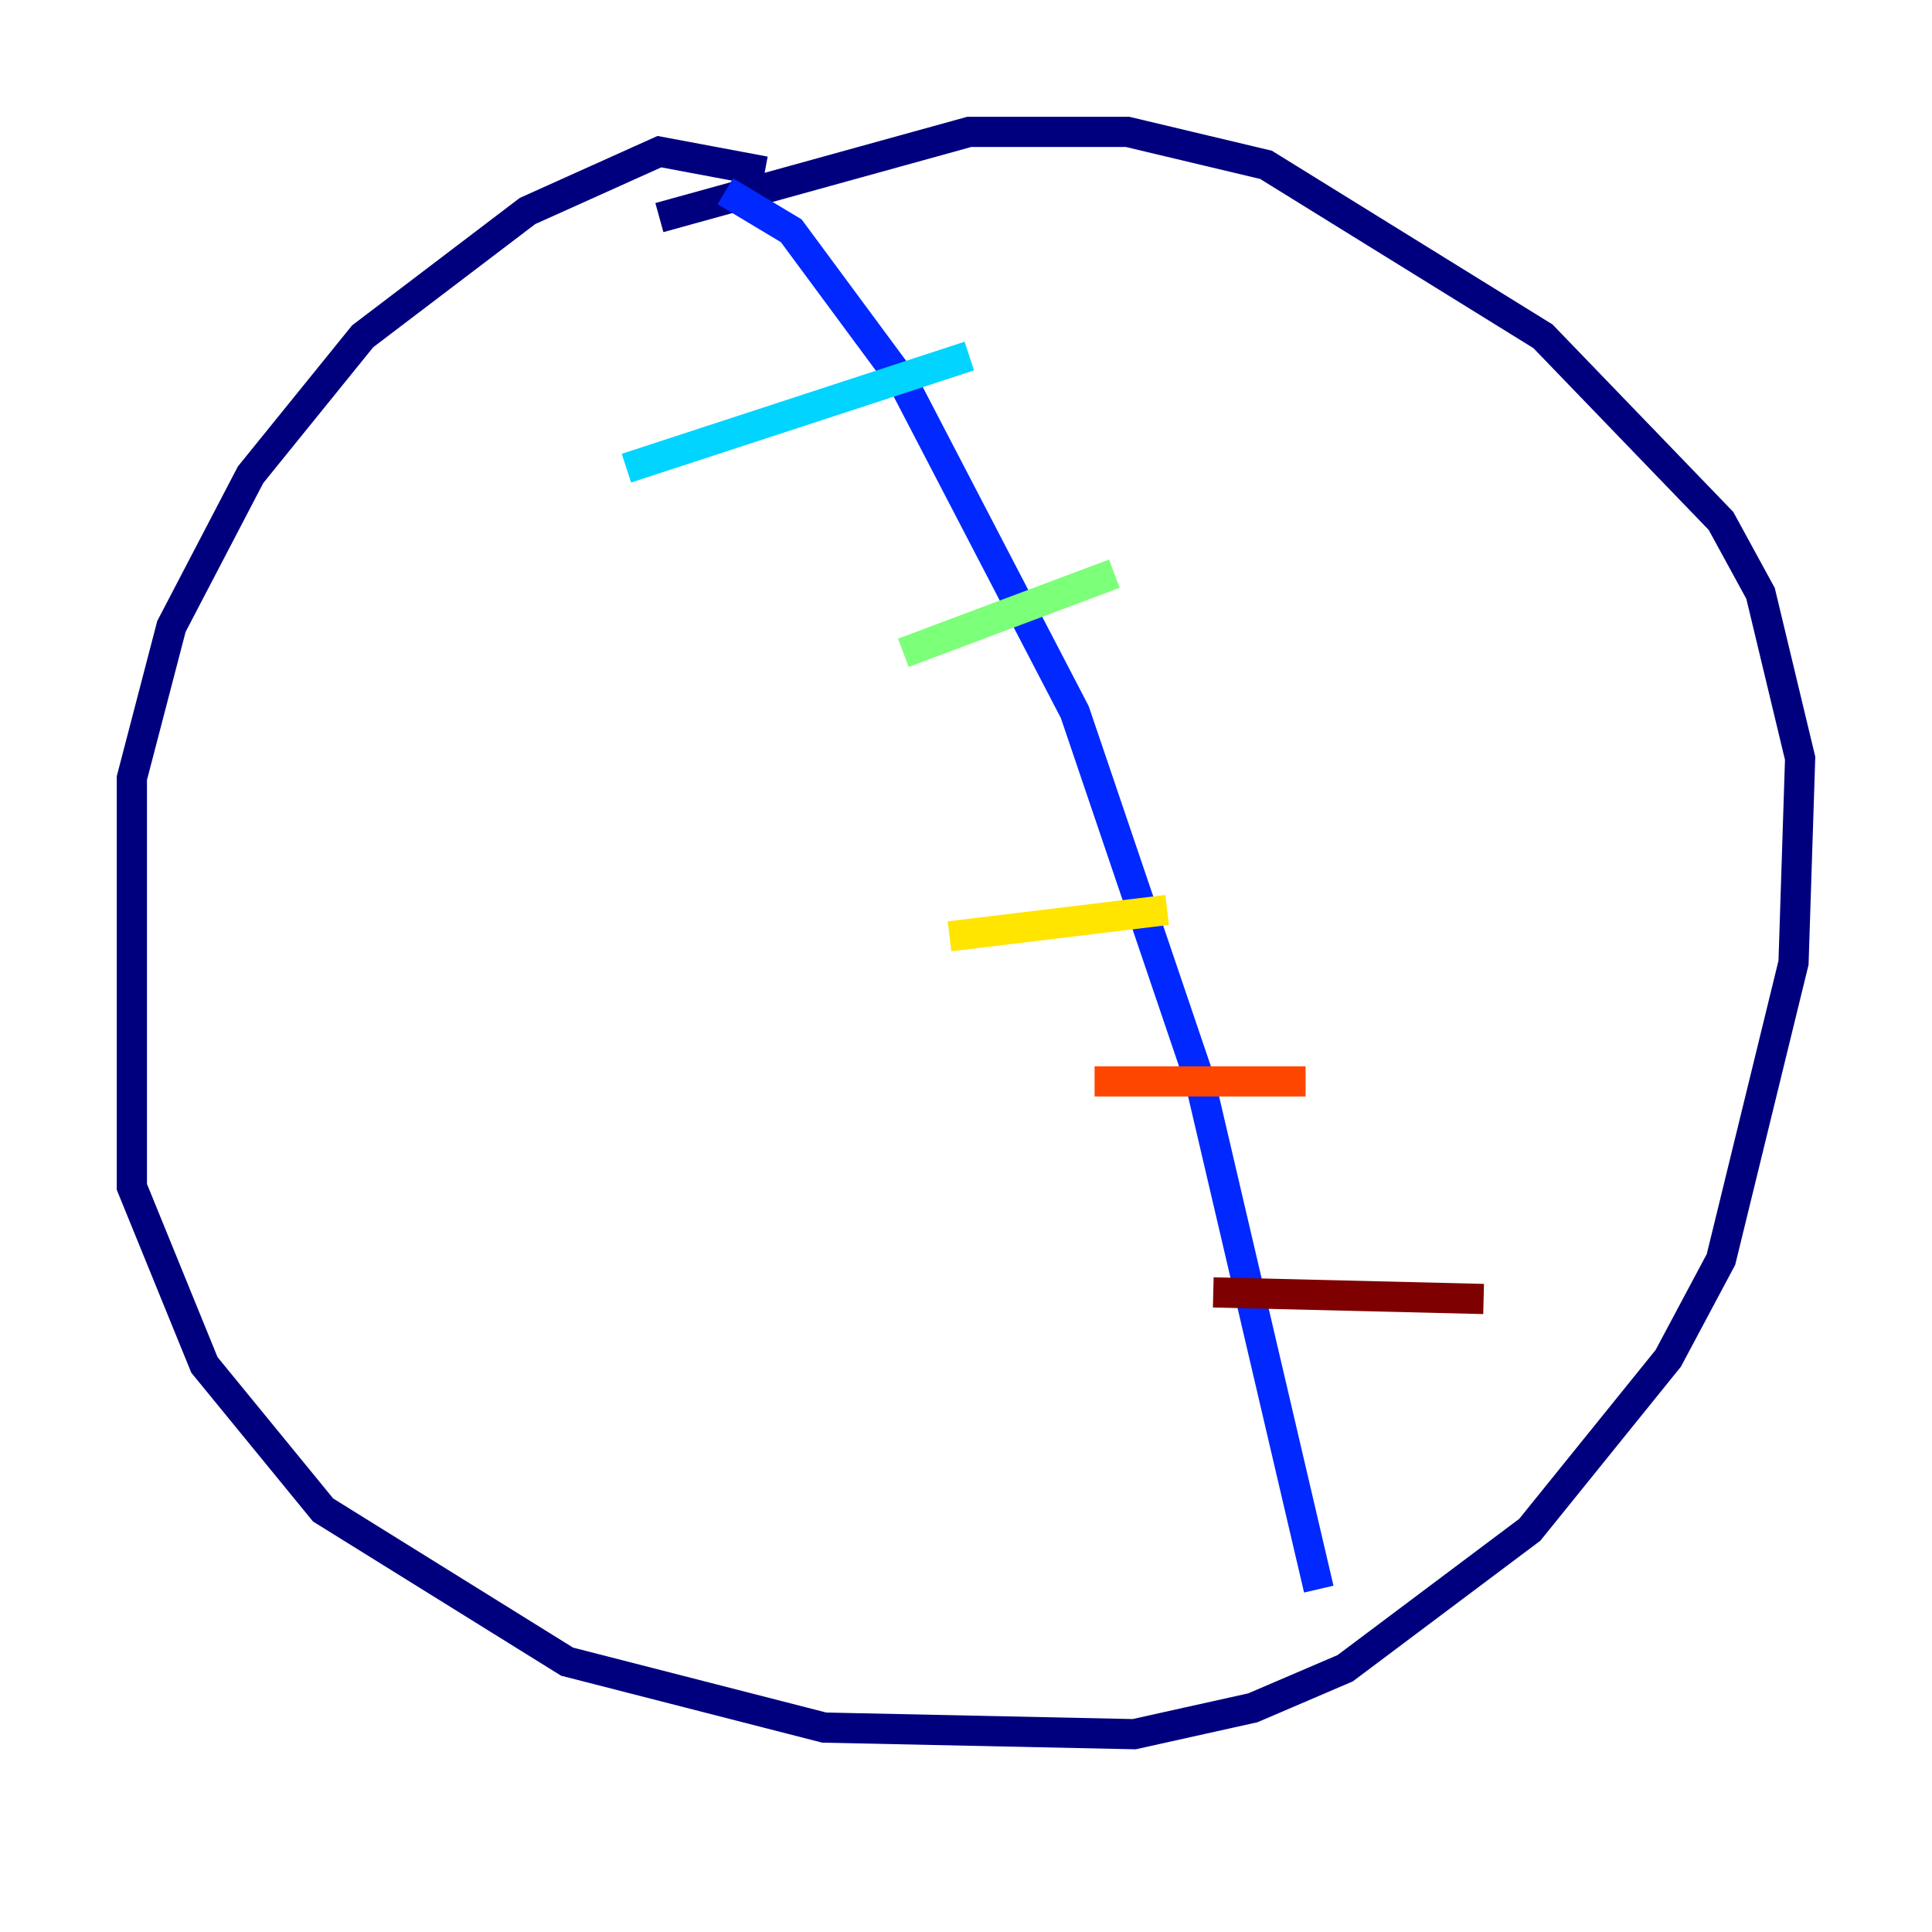 <?xml version="1.0" encoding="utf-8" ?>
<svg baseProfile="tiny" height="128" version="1.2" viewBox="0,0,128,128" width="128" xmlns="http://www.w3.org/2000/svg" xmlns:ev="http://www.w3.org/2001/xml-events" xmlns:xlink="http://www.w3.org/1999/xlink"><defs /><polyline fill="none" points="50.676,11.358 43.686,10.048 34.949,13.979 24.027,22.28 16.601,31.454 11.358,41.502 8.737,51.55 8.737,78.635 13.543,90.43 21.406,100.041 37.57,110.089 54.608,114.457 75.14,114.894 83.003,113.147 89.12,110.526 101.352,101.352 110.526,89.993 114.02,83.44 118.826,63.782 119.263,50.239 116.642,39.317 114.02,34.512 102.225,22.28 83.877,10.921 74.703,8.737 64.218,8.737 43.686,14.416" stroke="#00007f" stroke-width="2" /><polyline fill="none" points="48.055,12.669 52.423,15.29 59.85,25.338 71.208,47.181 79.508,71.645 87.372,105.283" stroke="#0028ff" stroke-width="2" /><polyline fill="none" points="41.502,31.017 64.218,23.59" stroke="#00d4ff" stroke-width="2" /><polyline fill="none" points="59.85,43.249 73.829,38.007" stroke="#7cff79" stroke-width="2" /><polyline fill="none" points="62.908,62.034 77.324,60.287" stroke="#ffe500" stroke-width="2" /><polyline fill="none" points="72.519,71.645 86.498,71.645" stroke="#ff4600" stroke-width="2" /><polyline fill="none" points="80.382,85.625 98.293,86.061" stroke="#7f0000" stroke-width="2" /></svg>